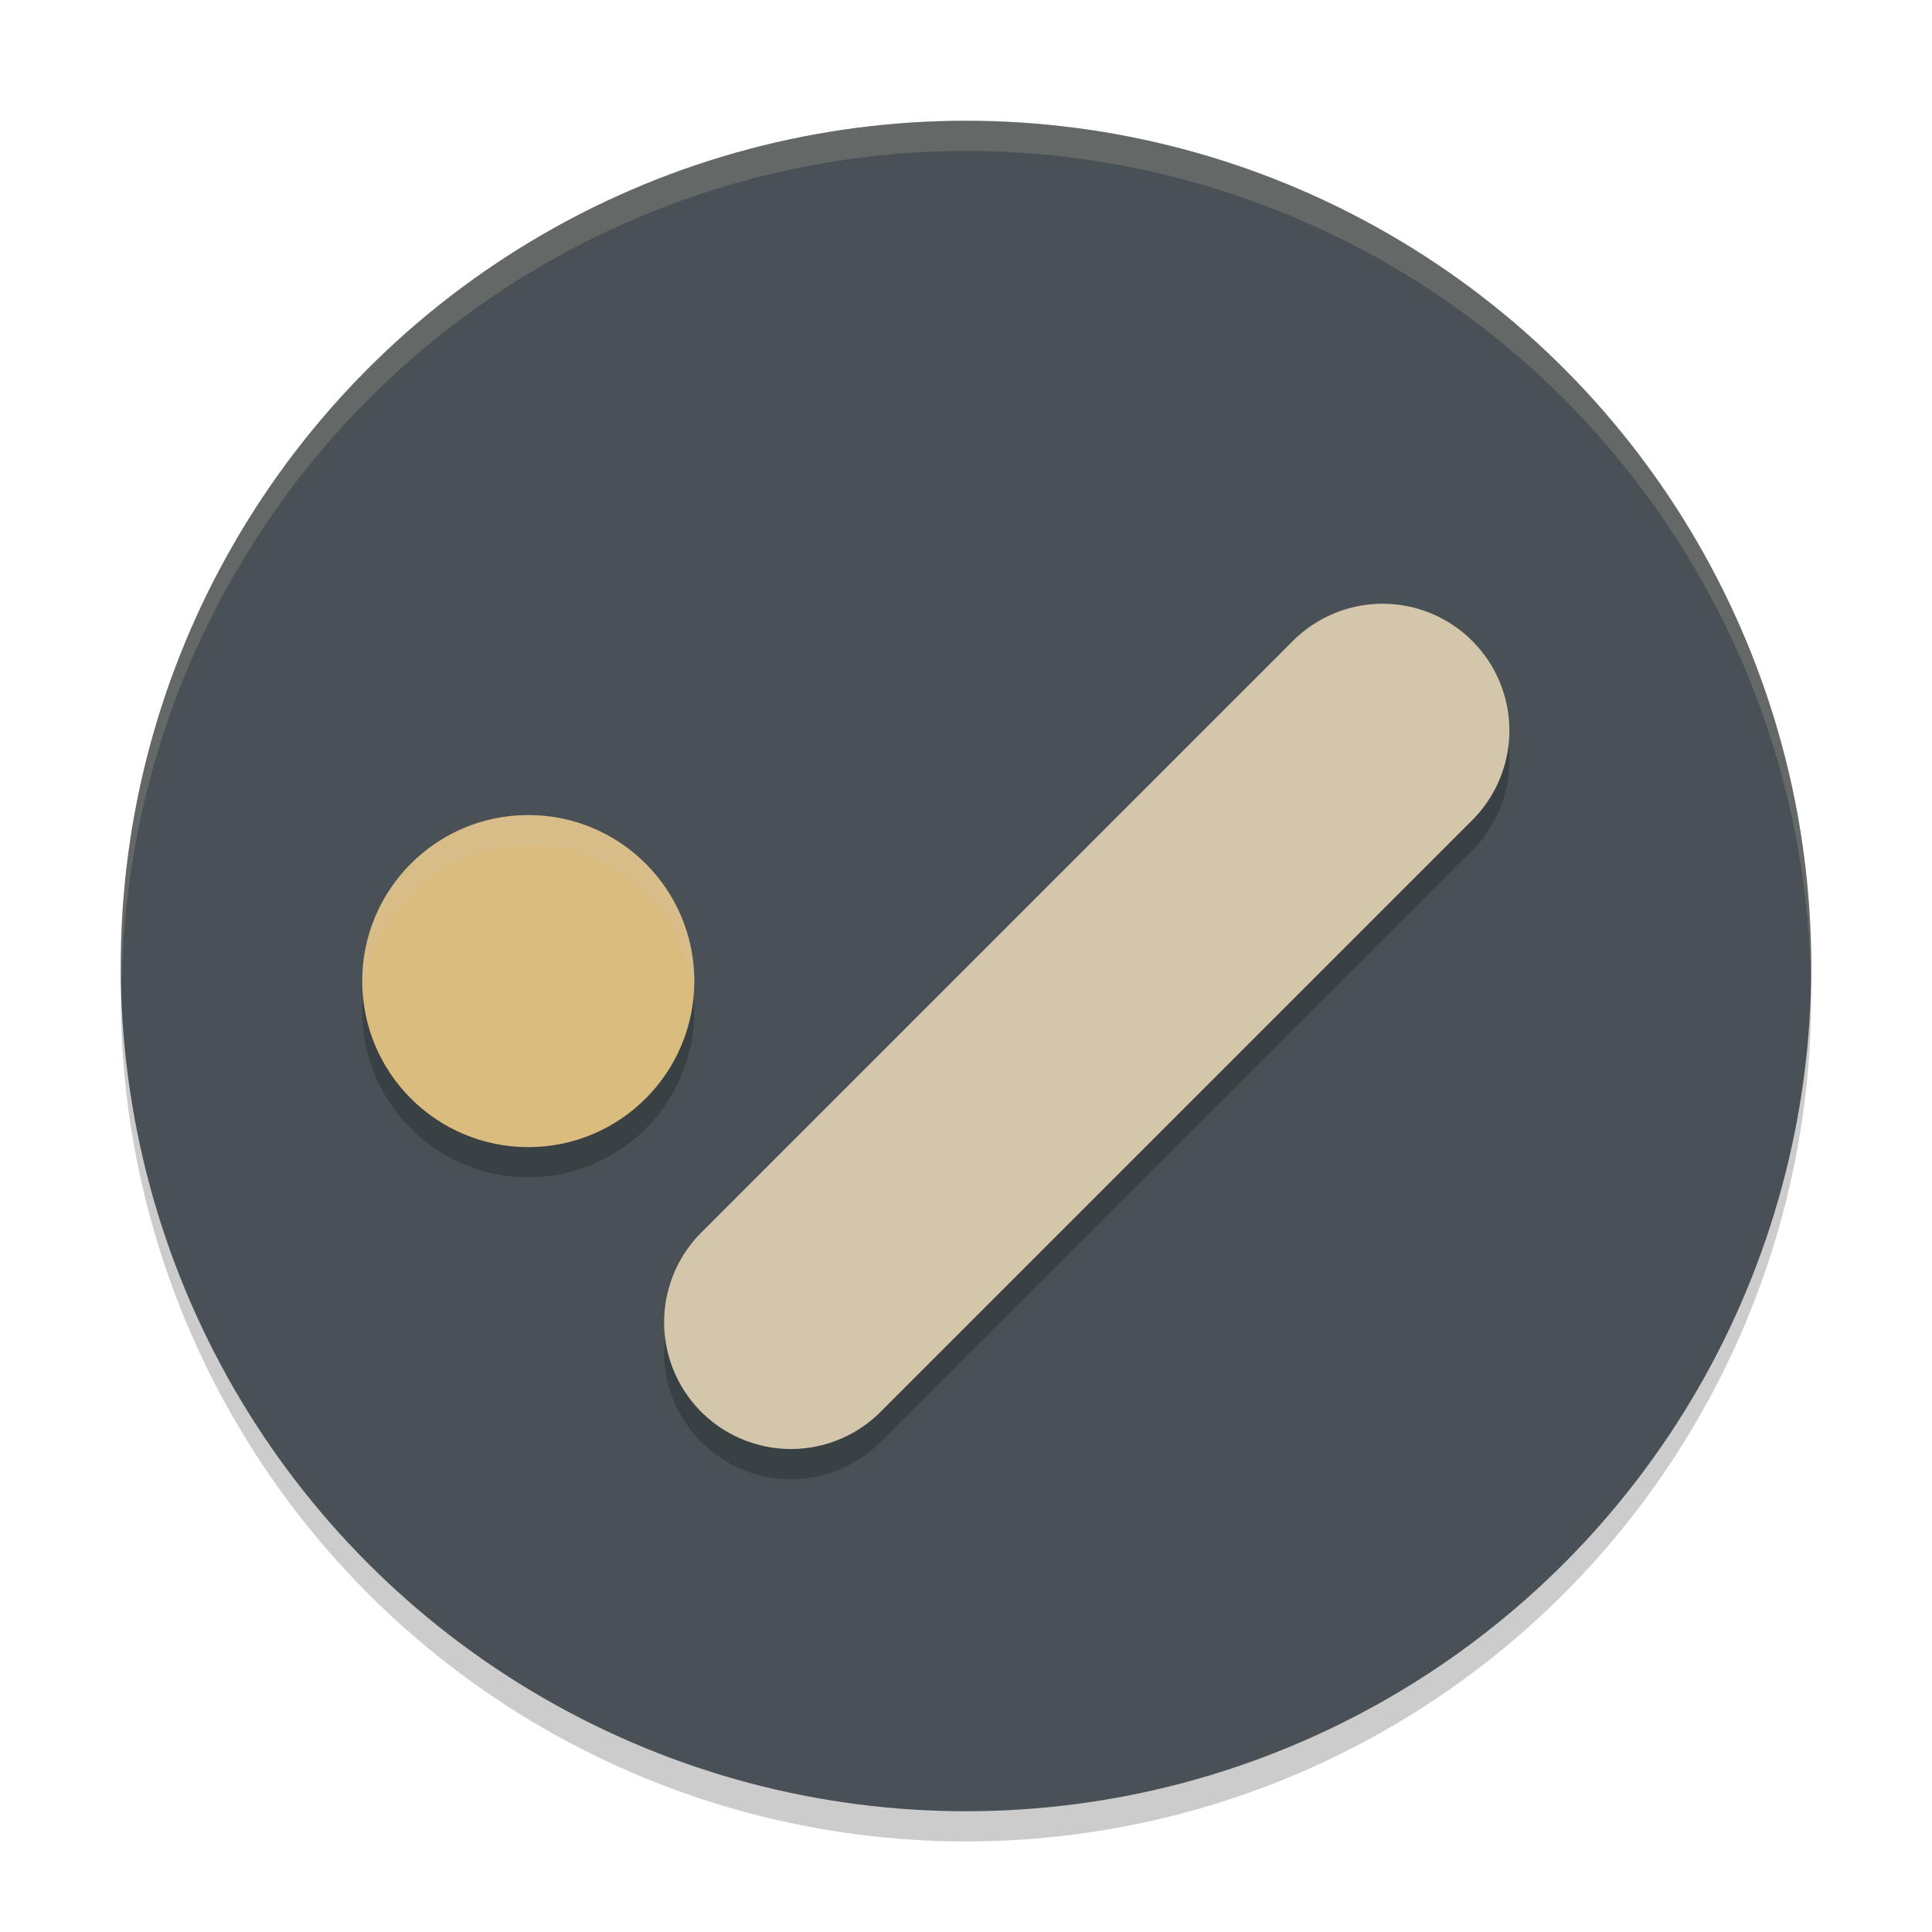 <svg xmlns="http://www.w3.org/2000/svg" width="64" height="64" version="1.1">
 <circle style="opacity:0.2" cx="32" cy="33" r="28"/>
 <circle style="fill:#495156" cx="32" cy="32" r="28"/>
 <path style="opacity:0.2" d="m 45.801,21 a 4.2,4.2 0 0 0 -2.971,1.23 L 23.23,41.831 a 4.2,4.2 0 0 0 0,5.939 4.2,4.2 0 0 0 5.939,0 L 48.77,28.17 a 4.2,4.2 0 0 0 0,-5.939 4.2,4.2 0 0 0 -2.969,-1.23 z m -28.301,7 a 5.5,5.5 0 0 0 -5.5,5.5 5.5,5.5 0 0 0 5.5,5.5 5.5,5.5 0 0 0 5.5,-5.5 5.5,5.5 0 0 0 -5.5,-5.5 z"/>
 <circle style="fill:#dbbc7f" cx="17.5" cy="32.5" r="5.5"/>
 <path style="fill:none;stroke:#d3c6aa;stroke-width:8.4;stroke-linecap:round;stroke-linejoin:round" d="M 26.2,43.8 45.8,24.2"/>
 <path style="fill:#d3c6aa;opacity:0.2" d="M 32 4 A 28 28 0 0 0 4 32 A 28 28 0 0 0 4.035 32.5 A 28 28 0 0 1 32 5 A 28 28 0 0 1 59.982 32.252 A 28 28 0 0 0 60 32 A 28 28 0 0 0 32 4 z"/>
 <path style="fill:#d3c6aa;opacity:0.2" d="M 17.5 27 A 5.5 5.5 0 0 0 12 32.5 A 5.5 5.5 0 0 0 12.037 33 A 5.5 5.5 0 0 1 17.5 28 A 5.5 5.5 0 0 1 22.969 32.93 A 5.5 5.5 0 0 0 23 32.5 A 5.5 5.5 0 0 0 17.5 27 z"/>
</svg>
